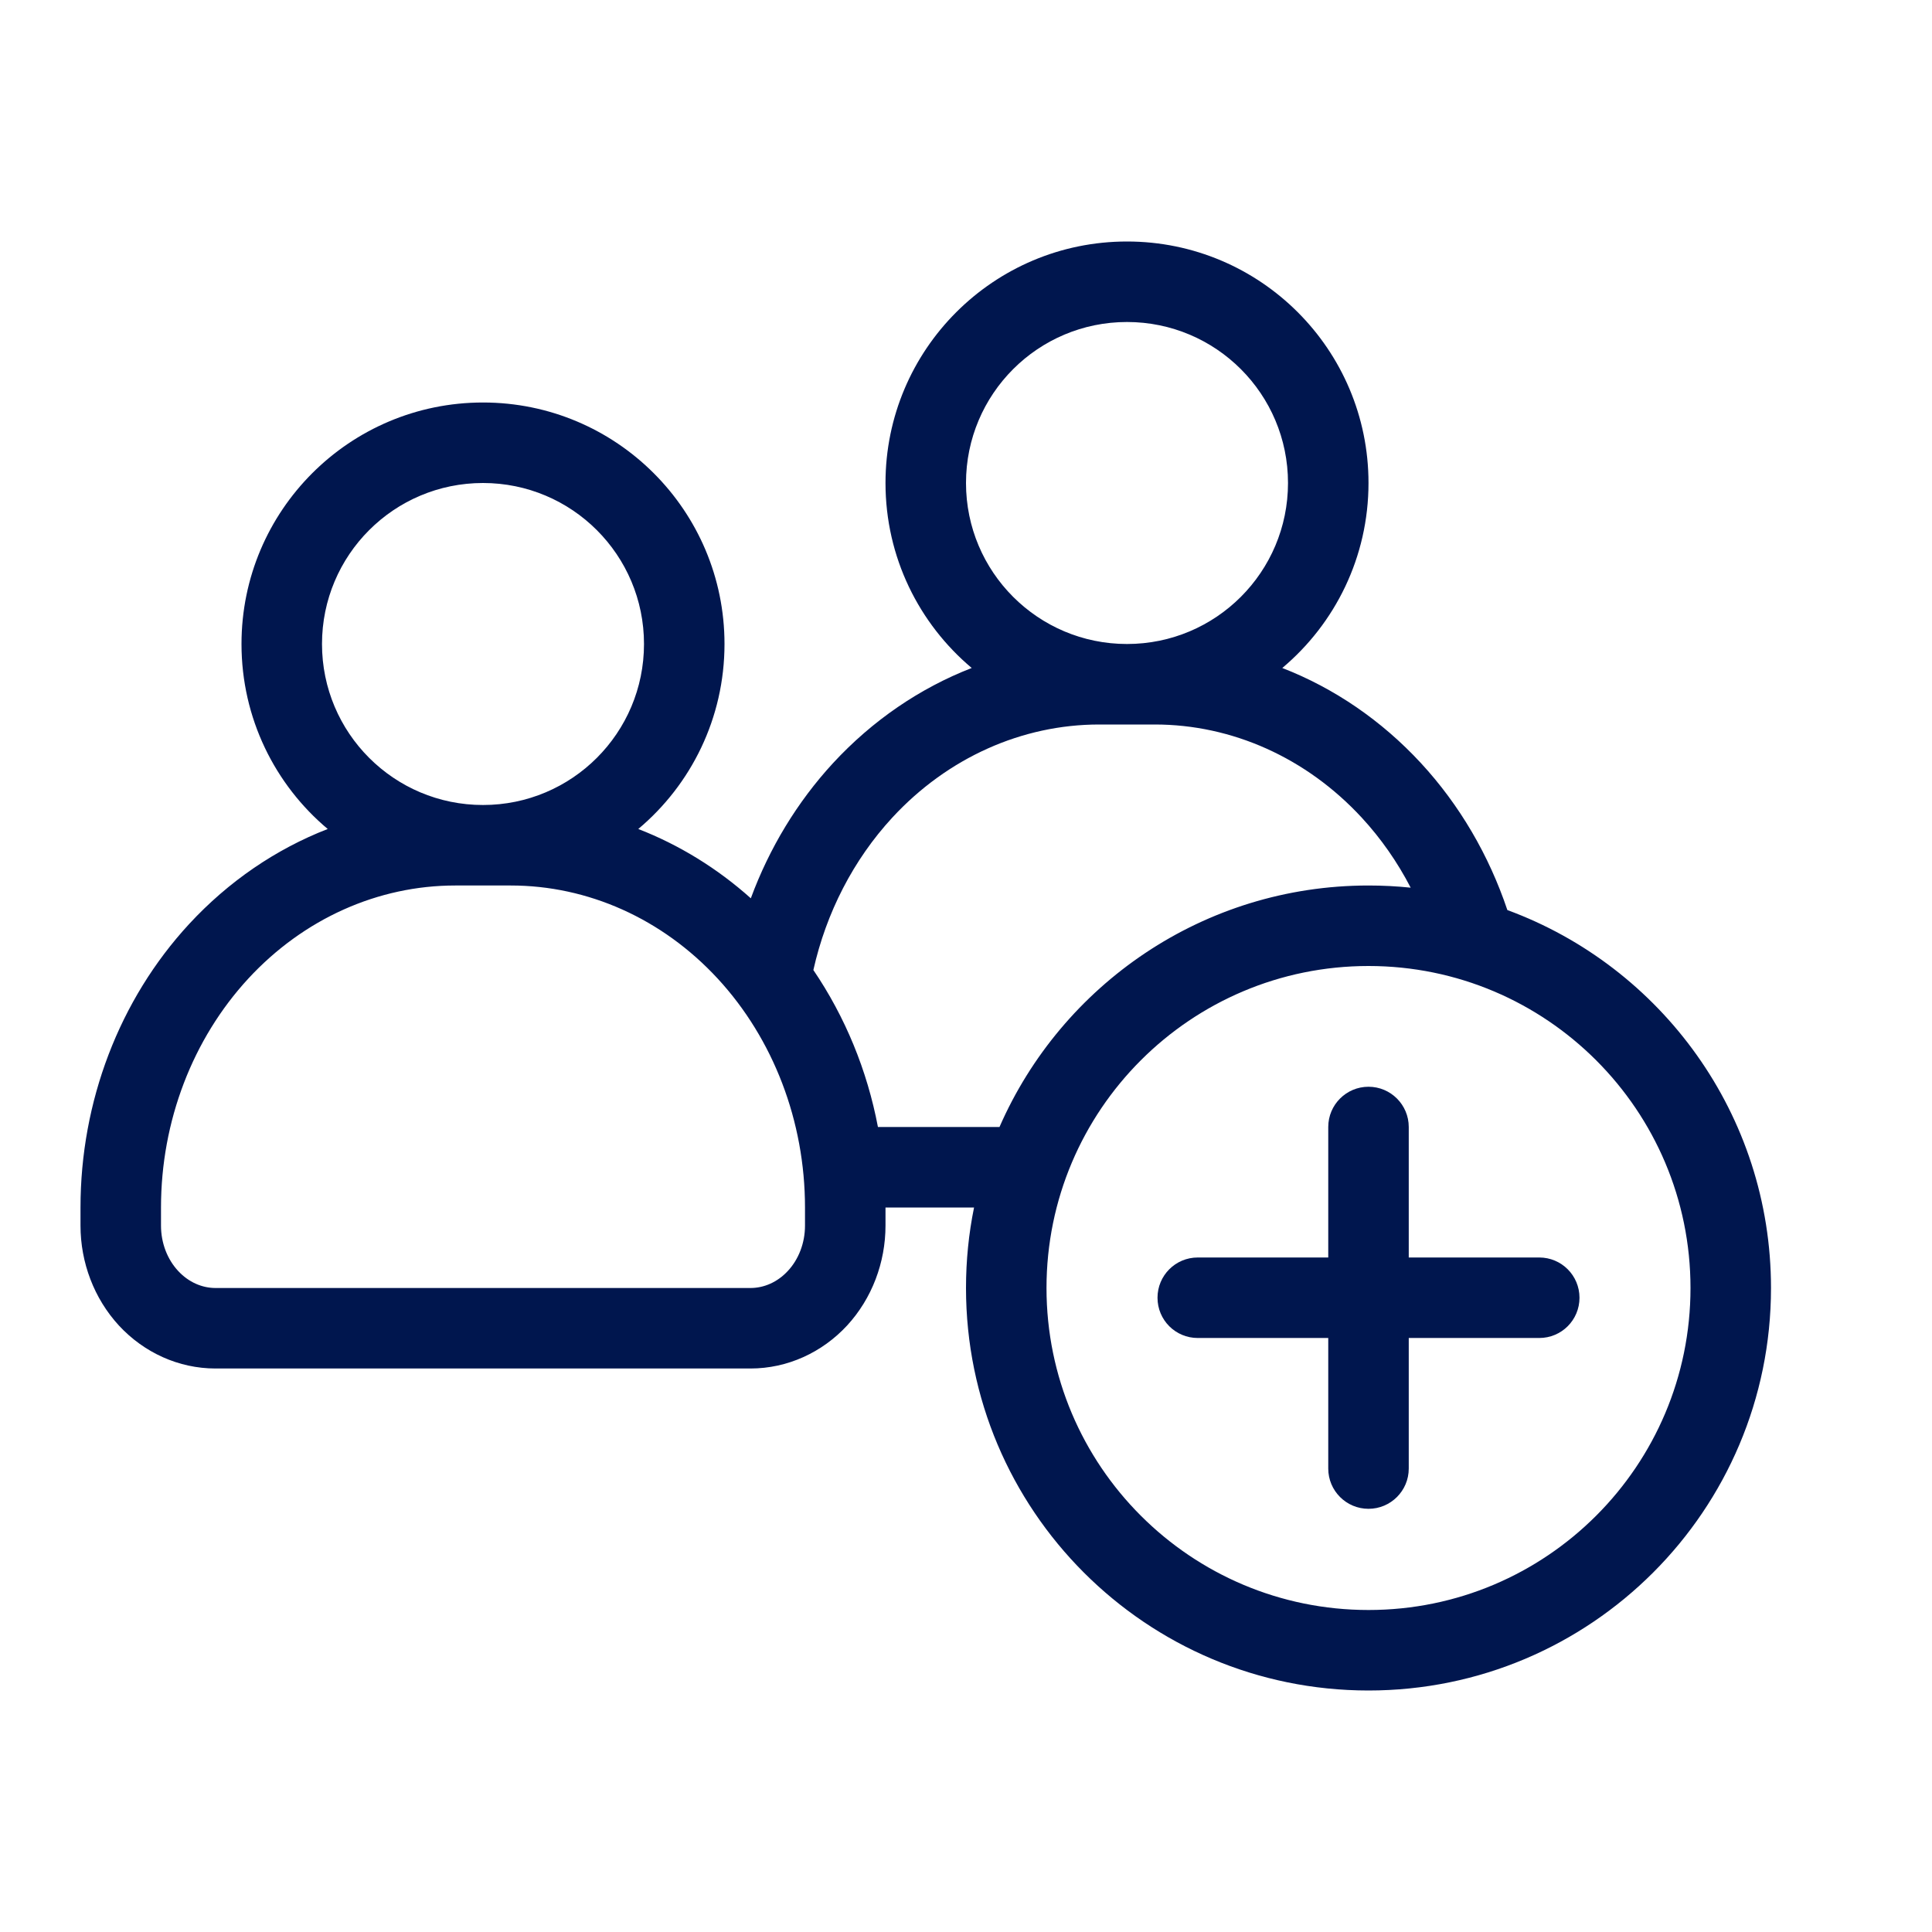 <svg width="24" height="24" viewBox="0 0 24 24" fill="none" xmlns="http://www.w3.org/2000/svg">
<path d="M17.5 14C17.5 13.724 17.276 13.5 17 13.5C16.724 13.5 16.5 13.724 16.5 14V15.621H14.879C14.602 15.621 14.379 15.845 14.379 16.121C14.379 16.398 14.602 16.621 14.879 16.621H16.5V18.243C16.5 18.519 16.724 18.743 17 18.743C17.276 18.743 17.5 18.519 17.5 18.243V16.621H19.121C19.398 16.621 19.621 16.398 19.621 16.121C19.621 15.845 19.398 15.621 19.121 15.621H17.5V14Z" fill="#00164E"/>
<path fill-rule="evenodd" clip-rule="evenodd" d="M17 6C17 6.922 16.584 7.748 15.929 8.298C16.573 8.548 17.162 8.95 17.651 9.479C18.134 10.002 18.497 10.627 18.725 11.305C20.636 12.008 22 13.845 22 16C22 18.761 19.761 21 17 21C14.239 21 12 18.761 12 16C12 15.658 12.034 15.323 12.1 15H11V15.225C11 15.683 10.832 16.13 10.523 16.466C10.212 16.802 9.781 17 9.323 17H2.677C2.219 17 1.788 16.802 1.477 16.466C1.168 16.13 1 15.683 1 15.225V15C1 13.686 1.481 12.419 2.349 11.479C2.838 10.95 3.427 10.548 4.071 10.298C3.416 9.748 3 8.922 3 8C3 6.343 4.343 5 6 5C7.657 5 9 6.343 9 8C9 8.922 8.584 9.748 7.929 10.298C8.436 10.495 8.91 10.786 9.327 11.159C9.556 10.538 9.901 9.965 10.349 9.479C10.838 8.95 11.427 8.548 12.071 8.298C11.416 7.747 11 6.922 11 6C11 4.343 12.343 3 14 3C15.657 3 17 4.343 17 6ZM14 4C12.895 4 12 4.895 12 6C12 7.105 12.895 8 14 8C15.105 8 16 7.105 16 6C16 4.895 15.105 4 14 4ZM16.916 10.157C17.156 10.417 17.36 10.71 17.524 11.027C17.352 11.009 17.177 11 17 11C14.95 11 13.188 12.234 12.416 14H10.906C10.773 13.298 10.5 12.633 10.104 12.05C10.264 11.336 10.602 10.68 11.084 10.157C11.773 9.411 12.698 9 13.654 9H14.346C15.302 9 16.227 9.411 16.916 10.157ZM5.654 11C4.698 11 3.773 11.411 3.084 12.157C2.394 12.905 2 13.927 2 15V15.225C2 15.443 2.08 15.645 2.212 15.787C2.343 15.929 2.511 16 2.677 16H9.323C9.489 16 9.657 15.929 9.788 15.787C9.92 15.645 10 15.443 10 15.225V15C10 13.927 9.606 12.905 8.916 12.157C8.227 11.411 7.302 11 6.346 11H5.654ZM6 10C4.895 10 4 9.105 4 8C4 6.895 4.895 6 6 6C7.105 6 8 6.895 8 8C8 9.105 7.105 10 6 10ZM17 12C14.791 12 13 13.791 13 16C13 18.209 14.791 20 17 20C19.209 20 21 18.209 21 16C21 13.791 19.209 12 17 12Z" fill="#00164E"/>
</svg>
